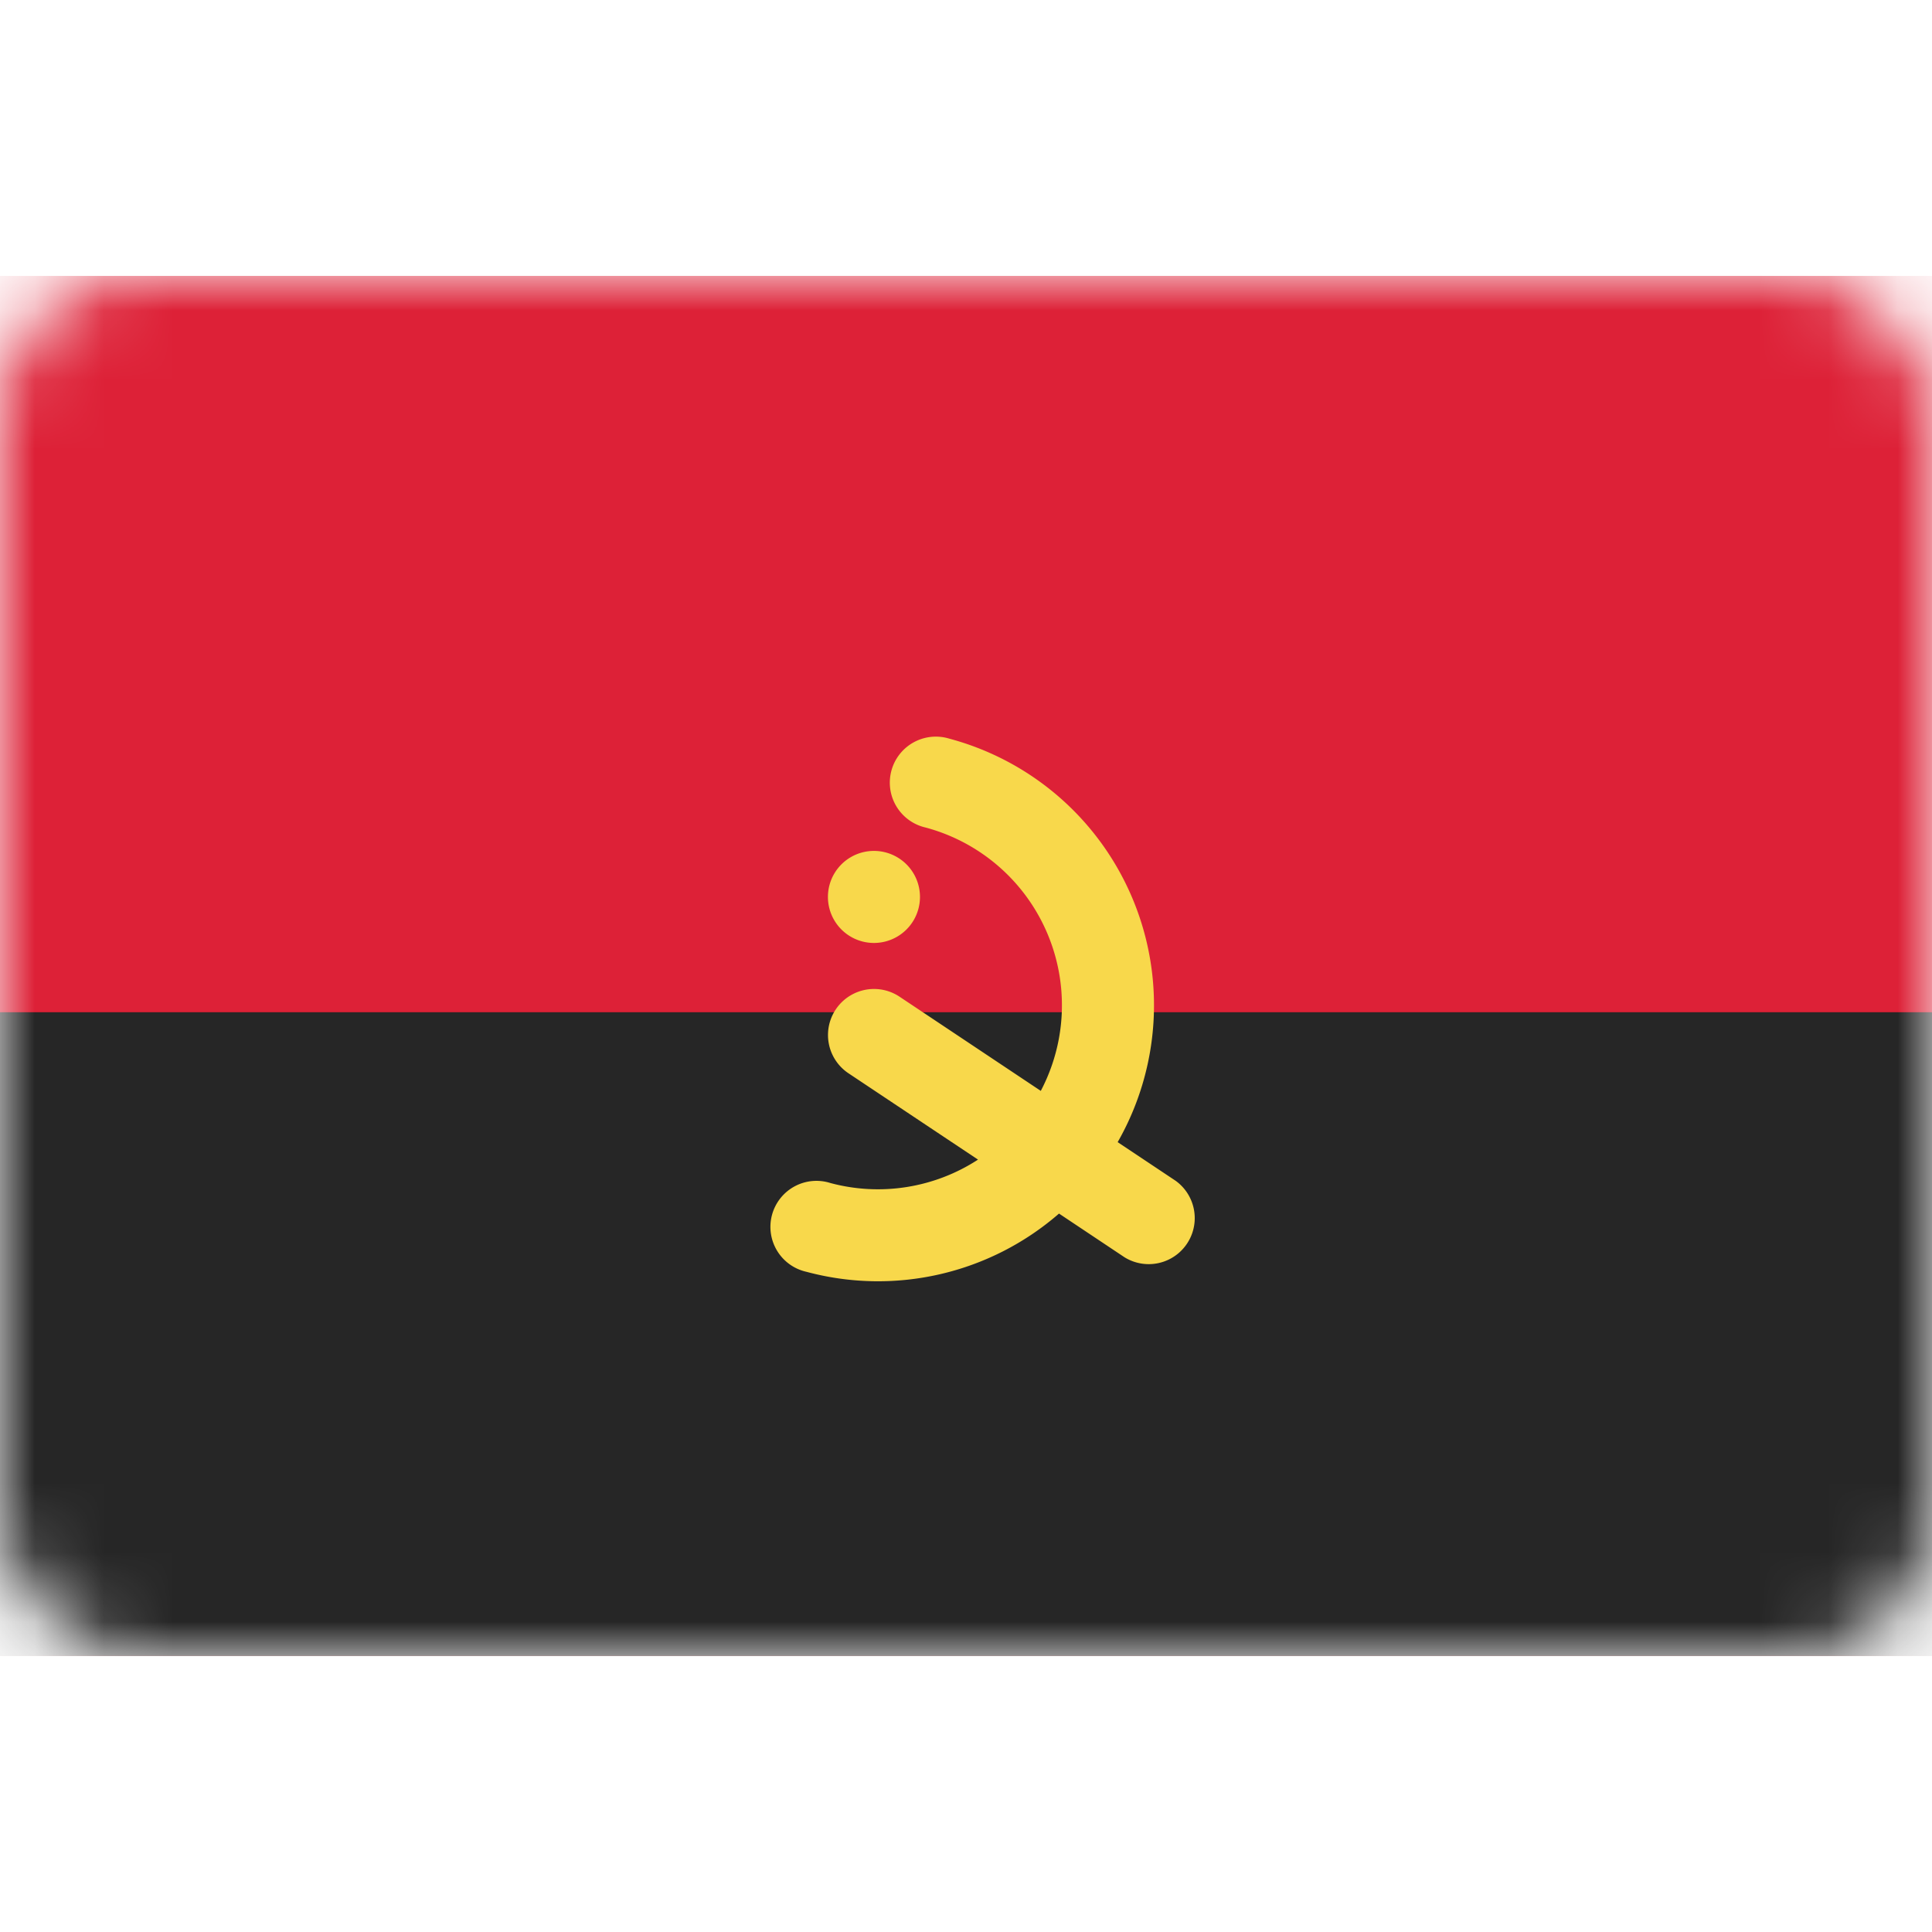 <svg xmlns="http://www.w3.org/2000/svg" fill="none" viewBox="0 0 28 28" focusable="false"><rect width="28" height="20" y="4" fill="#fff" rx="2"/><mask id="Angola_svg__a" width="28" height="20" x="0" y="4" maskUnits="userSpaceOnUse" style="mask-type:luminance"><rect width="28" height="20" y="4" fill="#fff" rx="2"/></mask><g mask="url(#Angola_svg__a)"><path fill="url(#Angola_svg__b)" d="M0 4h28v20H0z"/><g filter="url(#Angola_svg__c)"><path fill="#262626" fill-rule="evenodd" d="M0 24h28v-9.333H0z" clip-rule="evenodd"/></g><g filter="url(#Angola_svg__d)"><path fill="#DD2137" fill-rule="evenodd" d="M0 14.667h28V4H0v10.667" clip-rule="evenodd"/></g><g filter="url(#Angola_svg__e)"><path fill="#F8D84B" fill-rule="evenodd" d="M16.198 15.553a4 4 0 0 0-2.44-5.848.667.667 0 1 0-.344 1.288 2.667 2.667 0 0 1 1.67 3.817l-2.047-1.365a.667.667 0 0 0-.74 1.11l1.877 1.251a2.66 2.66 0 0 1-2.14.339.667.667 0 1 0-.346 1.287 3.996 3.996 0 0 0 3.66-.844l.949.633a.667.667 0 0 0 .74-1.109l-.84-.56m-3.531-2.886a.667.667 0 1 0 0-1.334.667.667 0 0 0 0 1.334" clip-rule="evenodd"/></g></g><defs><filter id="Angola_svg__c" width="28" height="9.333" x="0" y="14.667" color-interpolation-filters="sRGB" filterUnits="userSpaceOnUse"><feFlood flood-opacity="0" result="BackgroundImageFix"/><feColorMatrix in="SourceAlpha" result="hardAlpha" values="0 0 0 0 0 0 0 0 0 0 0 0 0 0 0 0 0 0 127 0"/><feOffset/><feColorMatrix values="0 0 0 0 0 0 0 0 0 0 0 0 0 0 0 0 0 0 0.06 0"/><feBlend in2="BackgroundImageFix" result="effect1_dropShadow_17_6199"/><feBlend in="SourceGraphic" in2="effect1_dropShadow_17_6199" result="shape"/></filter><filter id="Angola_svg__d" width="28" height="10.667" x="0" y="4" color-interpolation-filters="sRGB" filterUnits="userSpaceOnUse"><feFlood flood-opacity="0" result="BackgroundImageFix"/><feColorMatrix in="SourceAlpha" result="hardAlpha" values="0 0 0 0 0 0 0 0 0 0 0 0 0 0 0 0 0 0 127 0"/><feOffset/><feColorMatrix values="0 0 0 0 0 0 0 0 0 0 0 0 0 0 0 0 0 0 0.06 0"/><feBlend in2="BackgroundImageFix" result="effect1_dropShadow_17_6199"/><feBlend in="SourceGraphic" in2="effect1_dropShadow_17_6199" result="shape"/></filter><filter id="Angola_svg__e" width="6.139" height="8.888" x="11.194" y="9.682" color-interpolation-filters="sRGB" filterUnits="userSpaceOnUse"><feFlood flood-opacity="0" result="BackgroundImageFix"/><feColorMatrix in="SourceAlpha" result="hardAlpha" values="0 0 0 0 0 0 0 0 0 0 0 0 0 0 0 0 0 0 127 0"/><feOffset dy="1"/><feColorMatrix values="0 0 0 0 0 0 0 0 0 0 0 0 0 0 0 0 0 0 0.06 0"/><feBlend in2="BackgroundImageFix" result="effect1_dropShadow_17_6199"/><feBlend in="SourceGraphic" in2="effect1_dropShadow_17_6199" result="shape"/></filter><linearGradient id="Angola_svg__b" x1="0" x2="0" y1="4" y2="24" gradientUnits="userSpaceOnUse"><stop stop-color="#FF323E"/><stop offset="1" stop-color="#FD0D1B"/></linearGradient></defs></svg>